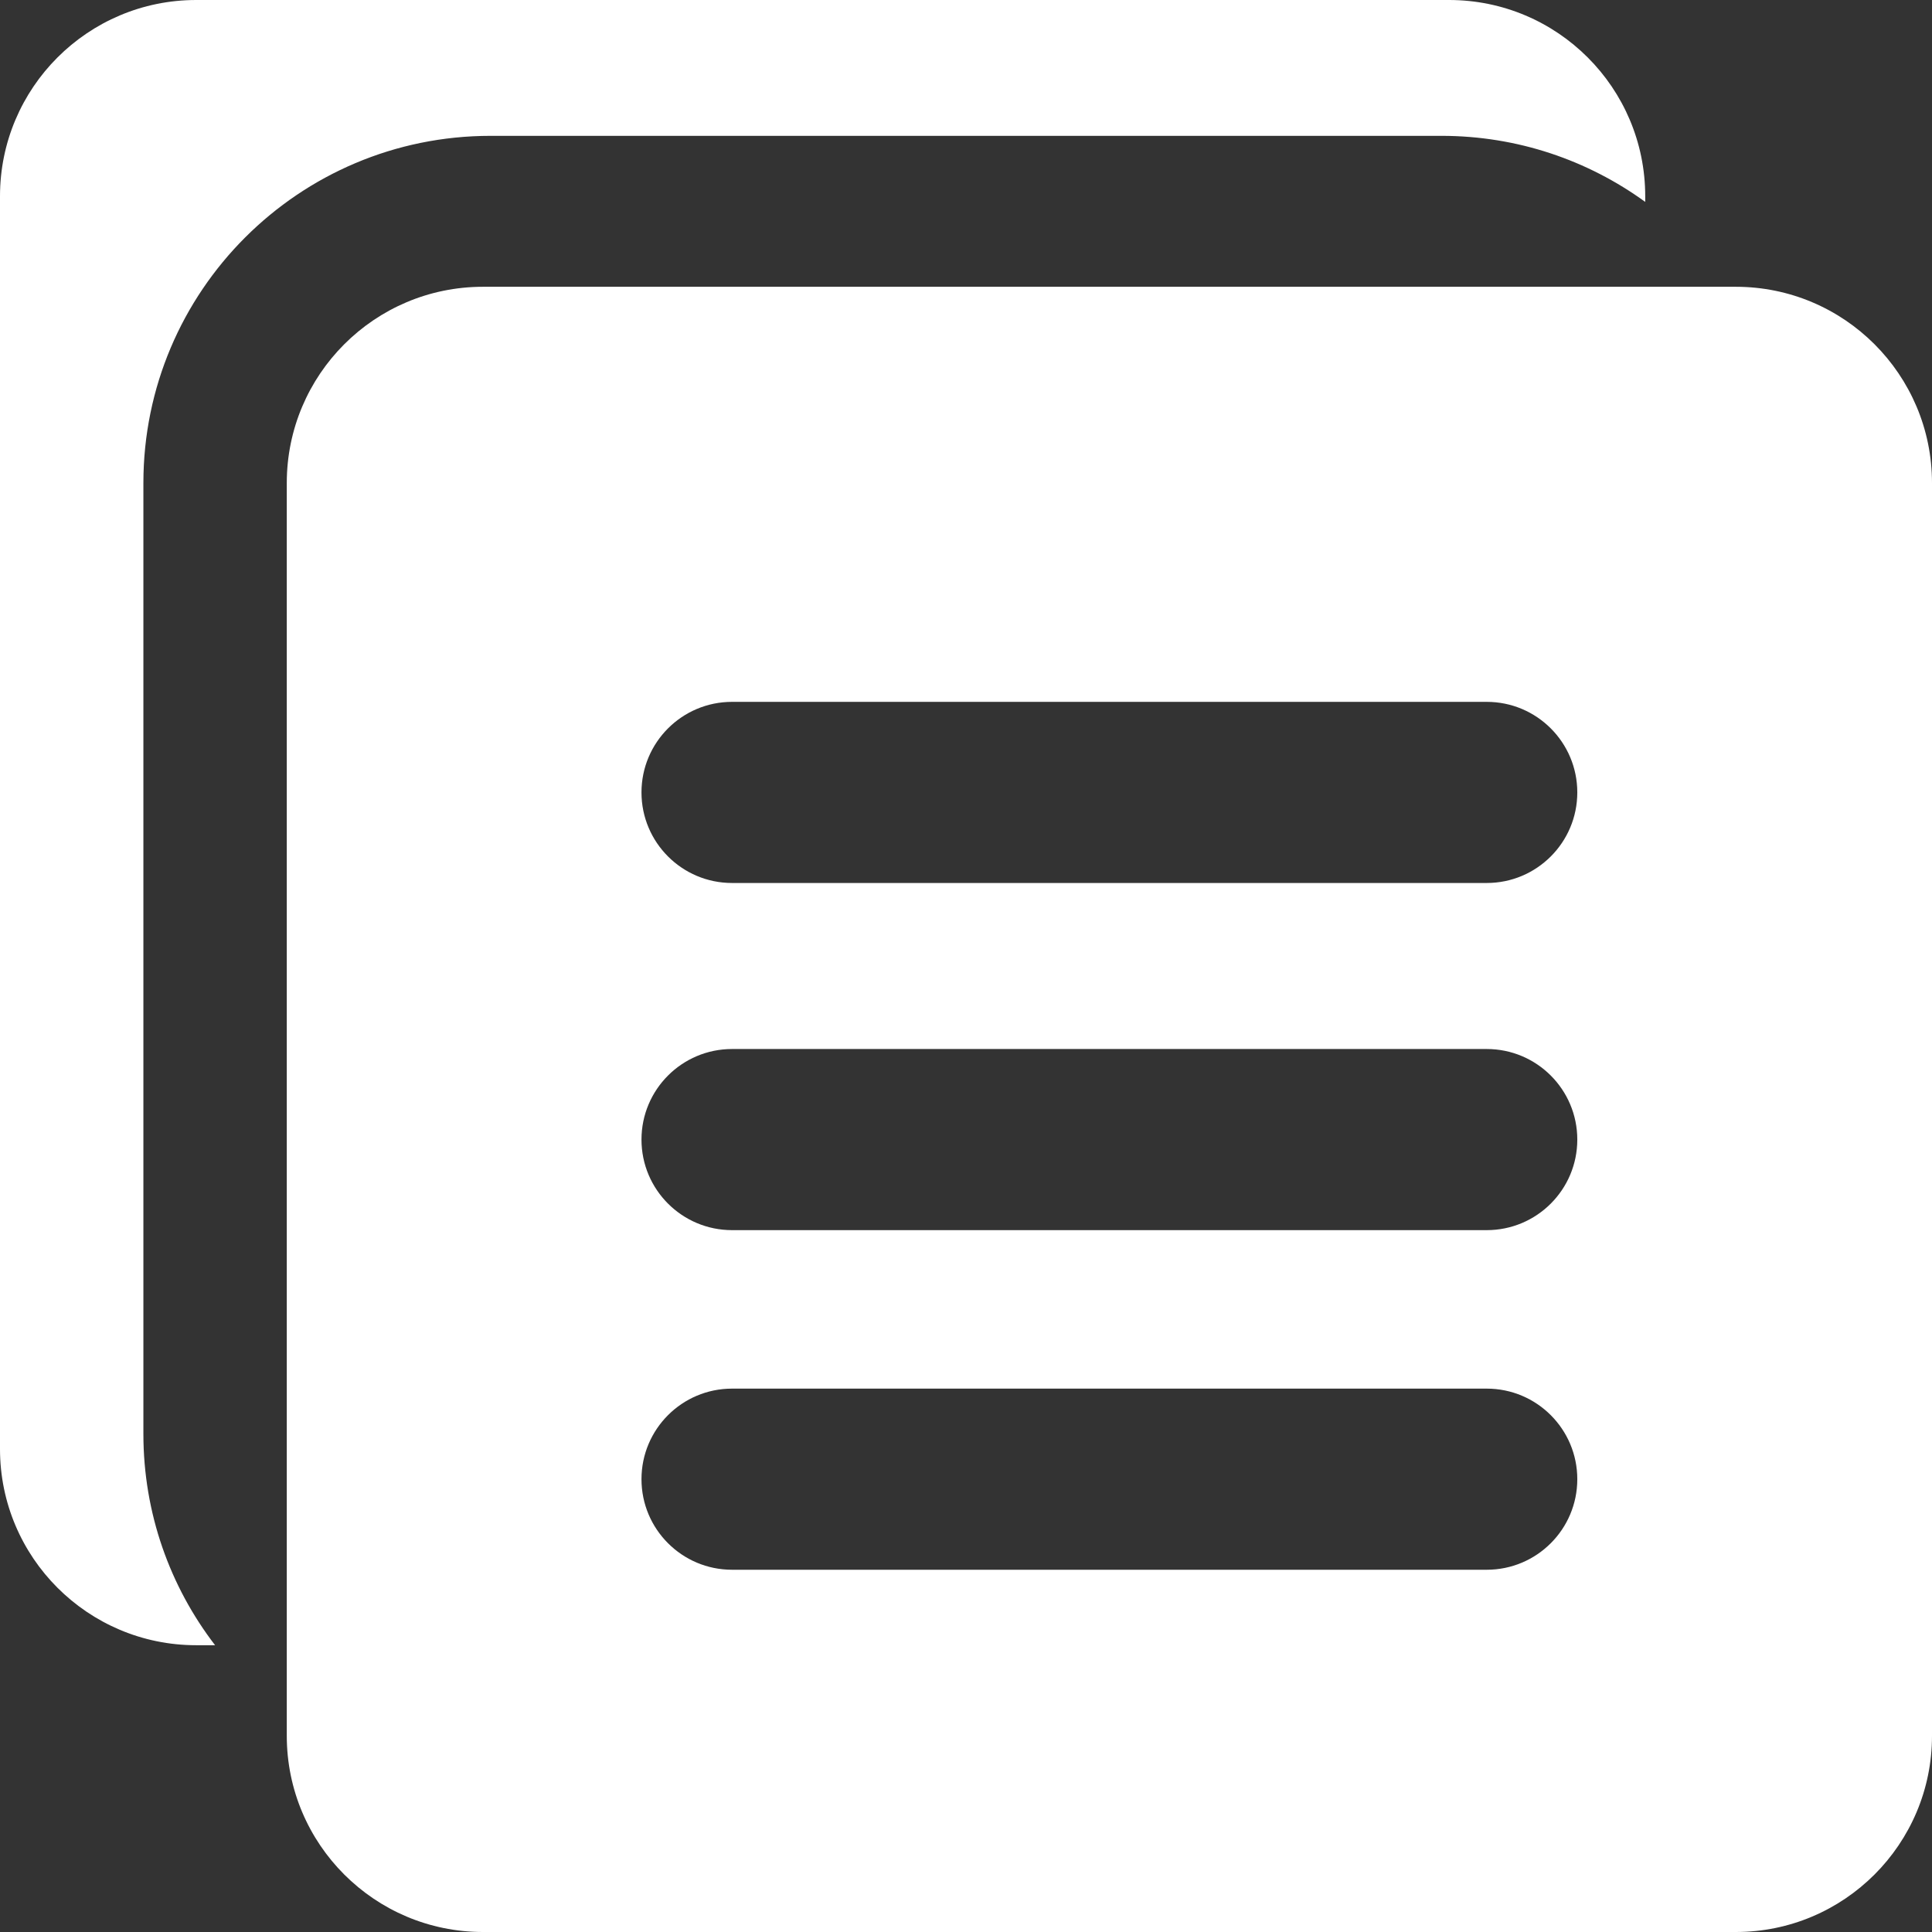 <svg width="256" height="256" viewBox="0 0 256 256" fill="none" xmlns="http://www.w3.org/2000/svg">
<rect x="0" y="0" width="256" height="256" fill="#333333" stroke="none"/>
<path fill-rule="evenodd" clip-rule="evenodd" d="M26 0C11.641 0 0 11.641 0 26V192C0 206.359 11.641 218 26 218H28.5C22.542 210.245 19 200.536 19 190V64C19 38.595 39.595 18 65 18H191C201.088 18 210.417 21.247 218 26.753V26C218 11.641 206.359 0 192 0H26Z" fill="white"/>
<path fill-rule="evenodd" clip-rule="evenodd" d="M64 38C49.641 38 38 49.641 38 64V230C38 244.359 49.641 256 64 256H230C244.359 256 256 244.359 256 230V64C256 49.641 244.359 38 230 38H64ZM197 117C203.627 117 209 111.627 209 105C209 98.373 203.627 93 197 93H97C90.373 93 85 98.373 85 105C85 111.627 90.373 117 97 117H197ZM209 151C209 157.627 203.627 163 197 163H97C90.373 163 85 157.627 85 151C85 144.373 90.373 139 97 139H197C203.627 139 209 144.373 209 151ZM197 208C203.627 208 209 202.627 209 196C209 189.373 203.627 184 197 184H97C90.373 184 85 189.373 85 196C85 202.627 90.373 208 97 208H197Z" fill="white"/>
</svg>
